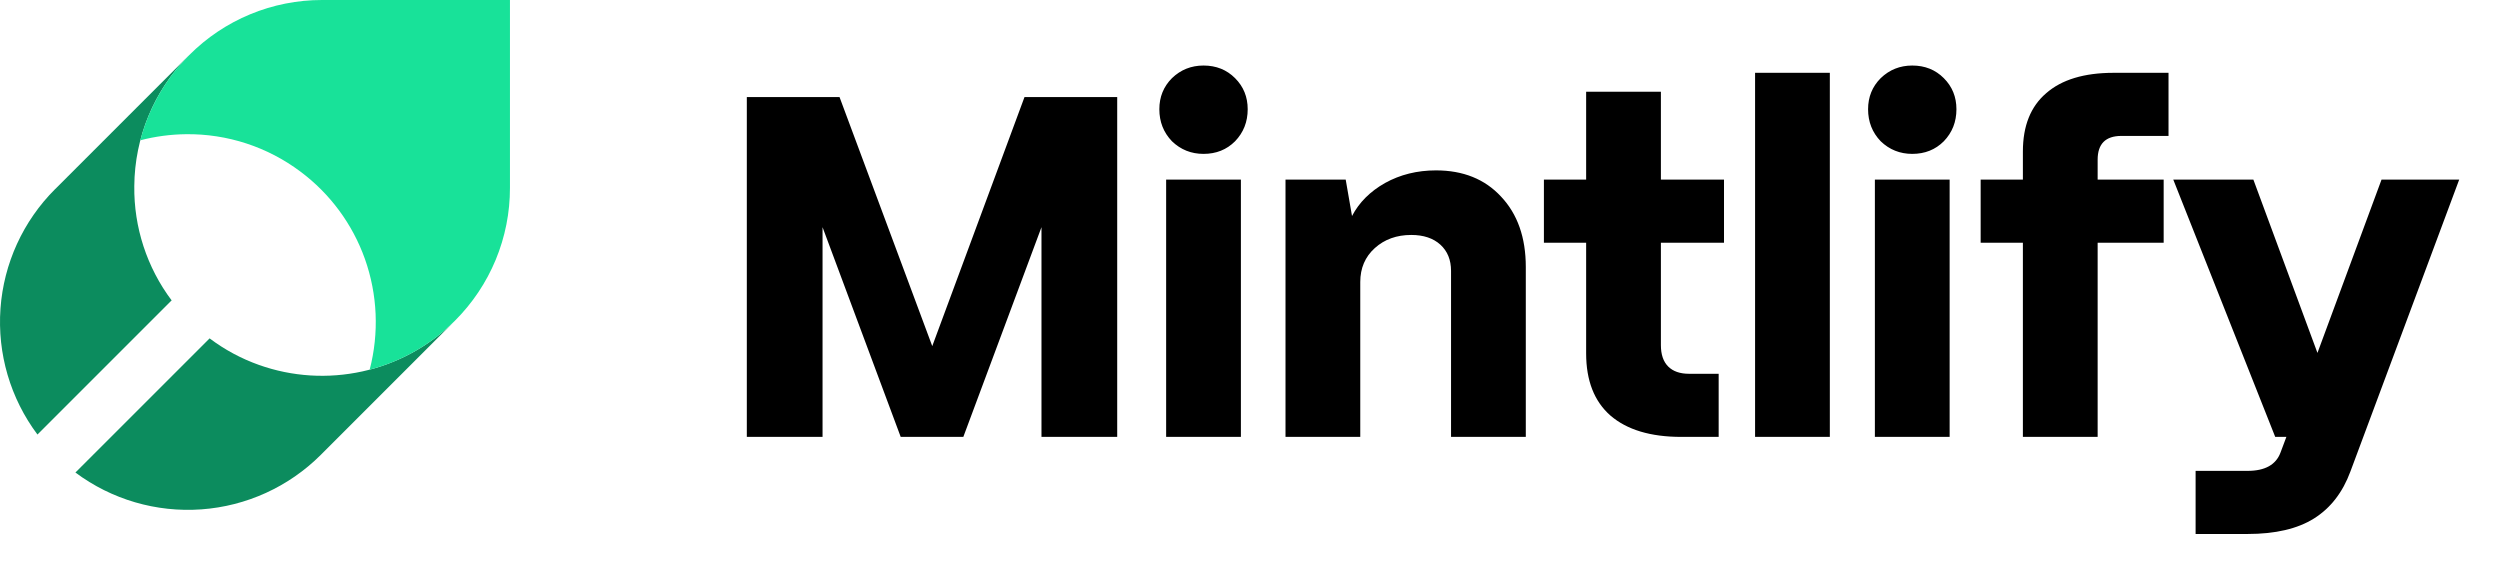 <svg height="24" width="103" viewBox="0 0 103 24" class="h-6" xmlns="http://www.w3.org/2000/svg">
    <g clip-path="url(#clip0_115_7772)"><path d="M5.533 7.662C5.548 5.663 6.341 3.747 7.744 2.322H7.742L2.324 7.74H2.327C2.307 7.756 2.288 7.773 2.27 7.792C0.952 9.108 0.153 10.854 0.02 12.712C-0.114 14.569 0.427 16.412 1.543 17.903L7.015 12.431L7.072 12.377C6.052 11.019 5.511 9.361 5.533 7.662Z" fill="#0C8C5E"></path><path d="M18.688 13.269C17.651 14.285 16.35 14.989 14.932 15.302C13.514 15.614 12.037 15.522 10.669 15.035C9.94 14.776 9.254 14.407 8.636 13.941L8.579 13.998L3.107 19.468C4.599 20.581 6.441 21.12 8.297 20.986C10.153 20.853 11.899 20.056 13.216 18.741L13.271 18.686L18.688 13.269Z" fill="#0C8C5E"></path><path d="M21.01 7.74V3.87298e-06H13.27C12.254 -0.001 11.247 0.199 10.308 0.588C9.369 0.977 8.516 1.548 7.798 2.268L7.744 2.322C6.798 3.283 6.121 4.475 5.781 5.78C6.396 5.62 7.029 5.536 7.664 5.529C9.362 5.509 11.02 6.051 12.378 7.07C13.599 7.981 14.523 9.232 15.034 10.667C15.555 12.134 15.623 13.723 15.231 15.229C16.535 14.89 17.728 14.213 18.688 13.266L18.742 13.215C19.462 12.496 20.034 11.643 20.423 10.704C20.812 9.764 21.012 8.757 21.01 7.74Z" fill="#18E299"></path></g>
    <path d="M33.889 18H30.769V4H34.589L38.409 14.26L42.209 4H46.029V18H42.909V9.36L39.689 18H37.109L33.889 9.36V18ZM49.585 6.34C49.079 6.34 48.645 6.167 48.285 5.82C47.939 5.46 47.765 5.02 47.765 4.5C47.765 3.993 47.939 3.567 48.285 3.22C48.645 2.873 49.079 2.7 49.585 2.7C50.105 2.7 50.539 2.873 50.885 3.22C51.232 3.567 51.405 3.993 51.405 4.5C51.405 5.02 51.232 5.46 50.885 5.82C50.539 6.167 50.105 6.34 49.585 6.34ZM51.125 18H48.045V7.4H51.125V18ZM52.963 18V7.4H55.443L55.703 8.9C55.996 8.34 56.449 7.887 57.063 7.54C57.689 7.193 58.389 7.02 59.163 7.02C60.283 7.02 61.176 7.38 61.843 8.1C62.523 8.82 62.863 9.787 62.863 11V18H59.783V11.16C59.783 10.707 59.636 10.347 59.343 10.08C59.049 9.813 58.649 9.68 58.143 9.68C57.543 9.68 57.043 9.86 56.643 10.22C56.243 10.58 56.043 11.047 56.043 11.62V18H52.963ZM69.269 18C68.002 18 67.029 17.707 66.349 17.12C65.682 16.533 65.349 15.68 65.349 14.56V10H63.609V7.4H65.349V3.78H68.429V7.4H71.029V10H68.429V14.22C68.429 14.607 68.529 14.9 68.729 15.1C68.929 15.3 69.216 15.4 69.589 15.4H70.809V18H69.269ZM75.389 18H72.309V3H75.389V18ZM78.785 6.34C78.279 6.34 77.845 6.167 77.485 5.82C77.139 5.46 76.965 5.02 76.965 4.5C76.965 3.993 77.139 3.567 77.485 3.22C77.845 2.873 78.279 2.7 78.785 2.7C79.305 2.7 79.739 2.873 80.085 3.22C80.432 3.567 80.605 3.993 80.605 4.5C80.605 5.02 80.432 5.46 80.085 5.82C79.739 6.167 79.305 6.34 78.785 6.34ZM80.325 18H77.245V7.4H80.325V18ZM83.343 18V10H81.603V7.4H83.343V6.24C83.343 5.187 83.663 4.387 84.303 3.84C84.943 3.28 85.869 3 87.083 3H89.343V5.6H87.403C86.749 5.6 86.423 5.927 86.423 6.58V7.4H89.143V10H86.423V18H83.343ZM90.459 22V19.4H92.599C93.319 19.4 93.772 19.147 93.959 18.64L94.199 18H93.739L89.539 7.4H92.839L95.479 14.54L98.119 7.4H101.319L96.839 19.42C96.519 20.287 96.019 20.933 95.339 21.36C94.659 21.787 93.746 22 92.599 22H90.459Z" class="fill-primary dark:fill-primary-light"></path>
</svg>